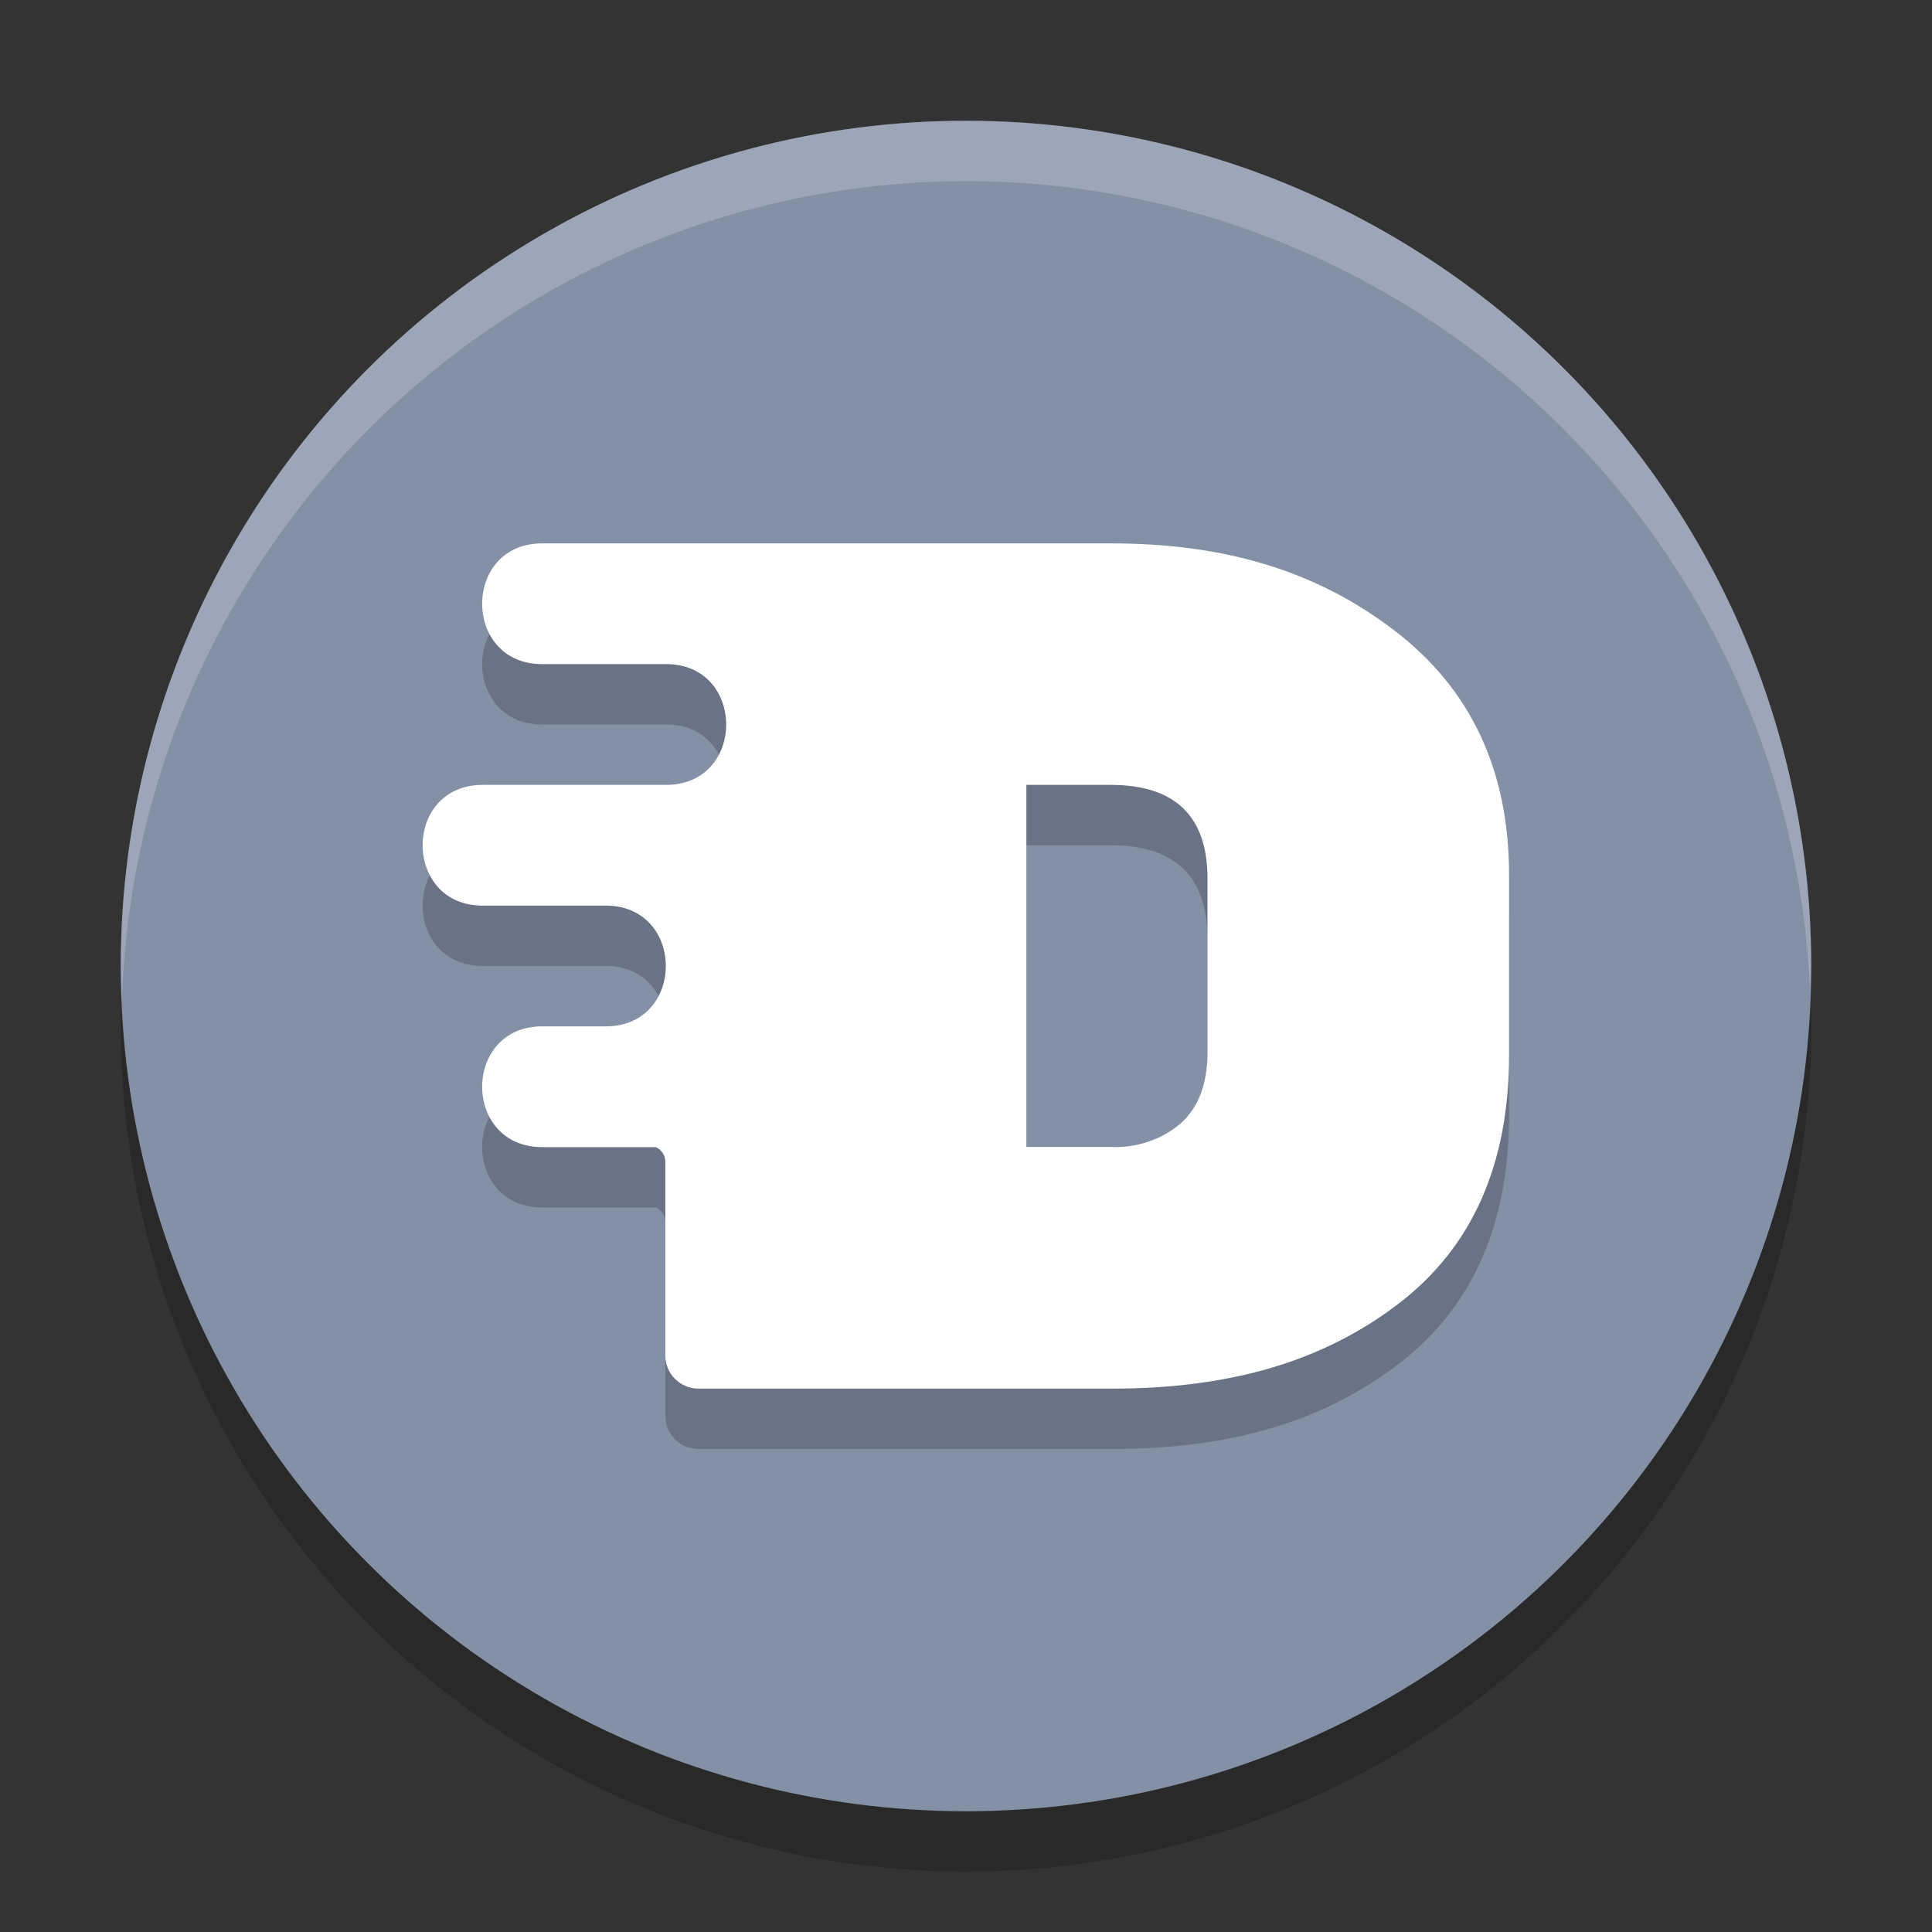 <svg xmlns="http://www.w3.org/2000/svg" width="32" height="32" version="1.1"><rect width="100%" height="100%" fill="#333333" stroke="none"/><defs>
<linearGradient id="ucPurpleBlue" x1="0%" y1="0%" x2="100%" y2="100%">
  <stop offset="0%" style="stop-color:#B794F4;stop-opacity:1"/>
  <stop offset="100%" style="stop-color:#4299E1;stop-opacity:1"/>
</linearGradient>
</defs>
 <g>
  <circle style="opacity:0.2" cx="16" cy="17" r="14"/>
  <circle style="fill:#8390a6" cx="16" cy="16" r="14"/>
  <path style="opacity:0.2" d="M 9,10 C 7.648,9.981 7.648,12.019 9,12 h 0.377 1.637 c 1.352,-0.019 1.352,2.019 0,2 H 10.189 8.014 c -1.352,-0.019 -1.352,2.019 0,2 h 0.441 1.559 c 1.352,-0.019 1.352,2.019 0,2 H 9.4 9 c -1.352,-0.019 -1.352,2.019 0,2 h 0.365 1.495 c 0.094,0.04 0.16,0.133 0.16,0.242 v 3.219 c 0.005,0.297 0.246,0.535 0.543,0.539 h 6.851 c 2.001,0 3.515,-0.467 4.741,-1.4 1.226,-0.933 1.839,-2.308 1.84,-4.125 V 15.5 c 0.001,-1.733 -0.628,-3.081 -1.889,-4.049 C 21.847,10.484 20.345,10 18.398,10 H 17.064 14 9.865 Z m 8,4 h 1.393 C 19.463,14 19.999,14.517 20,15.549 v 2.881 c 0,0.517 -0.146,0.908 -0.439,1.172 -0.312,0.272 -0.735,0.415 -1.168,0.396 H 17 Z"/>
  <path style="fill:#ffffff" d="M 9,9 C 7.648,8.981 7.648,11.019 9,11 h 0.377 1.637 c 1.352,-0.019 1.352,2.019 0,2 H 10.189 8.014 c -1.352,-0.019 -1.352,2.019 0,2 h 0.441 1.559 c 1.352,-0.019 1.352,2.019 0,2 H 9.4 9 c -1.352,-0.019 -1.352,2.019 0,2 h 0.365 1.495 c 0.094,0.04 0.16,0.133 0.16,0.242 v 3.219 c 0.005,0.297 0.246,0.535 0.543,0.539 h 6.851 c 2.001,0 3.515,-0.467 4.741,-1.4 1.226,-0.933 1.839,-2.308 1.84,-4.125 V 14.5 c 0.001,-1.733 -0.628,-3.081 -1.889,-4.049 C 21.847,9.484 20.345,9 18.398,9 H 17.064 14 9.865 Z m 8,4 h 1.393 C 19.463,13 19.999,13.517 20,14.549 v 2.881 c 0,0.517 -0.146,0.908 -0.439,1.172 -0.312,0.272 -0.735,0.415 -1.168,0.396 H 17 Z"/>
  <path style="fill:#ffffff;opacity:0.2" d="M 16 2 A 14 14 0 0 0 2 16 A 14 14 0 0 0 2.021 16.586 A 14 14 0 0 1 16 3 A 14 14 0 0 1 29.979 16.414 A 14 14 0 0 0 30 16 A 14 14 0 0 0 16 2 z"/>
 </g>
</svg>
